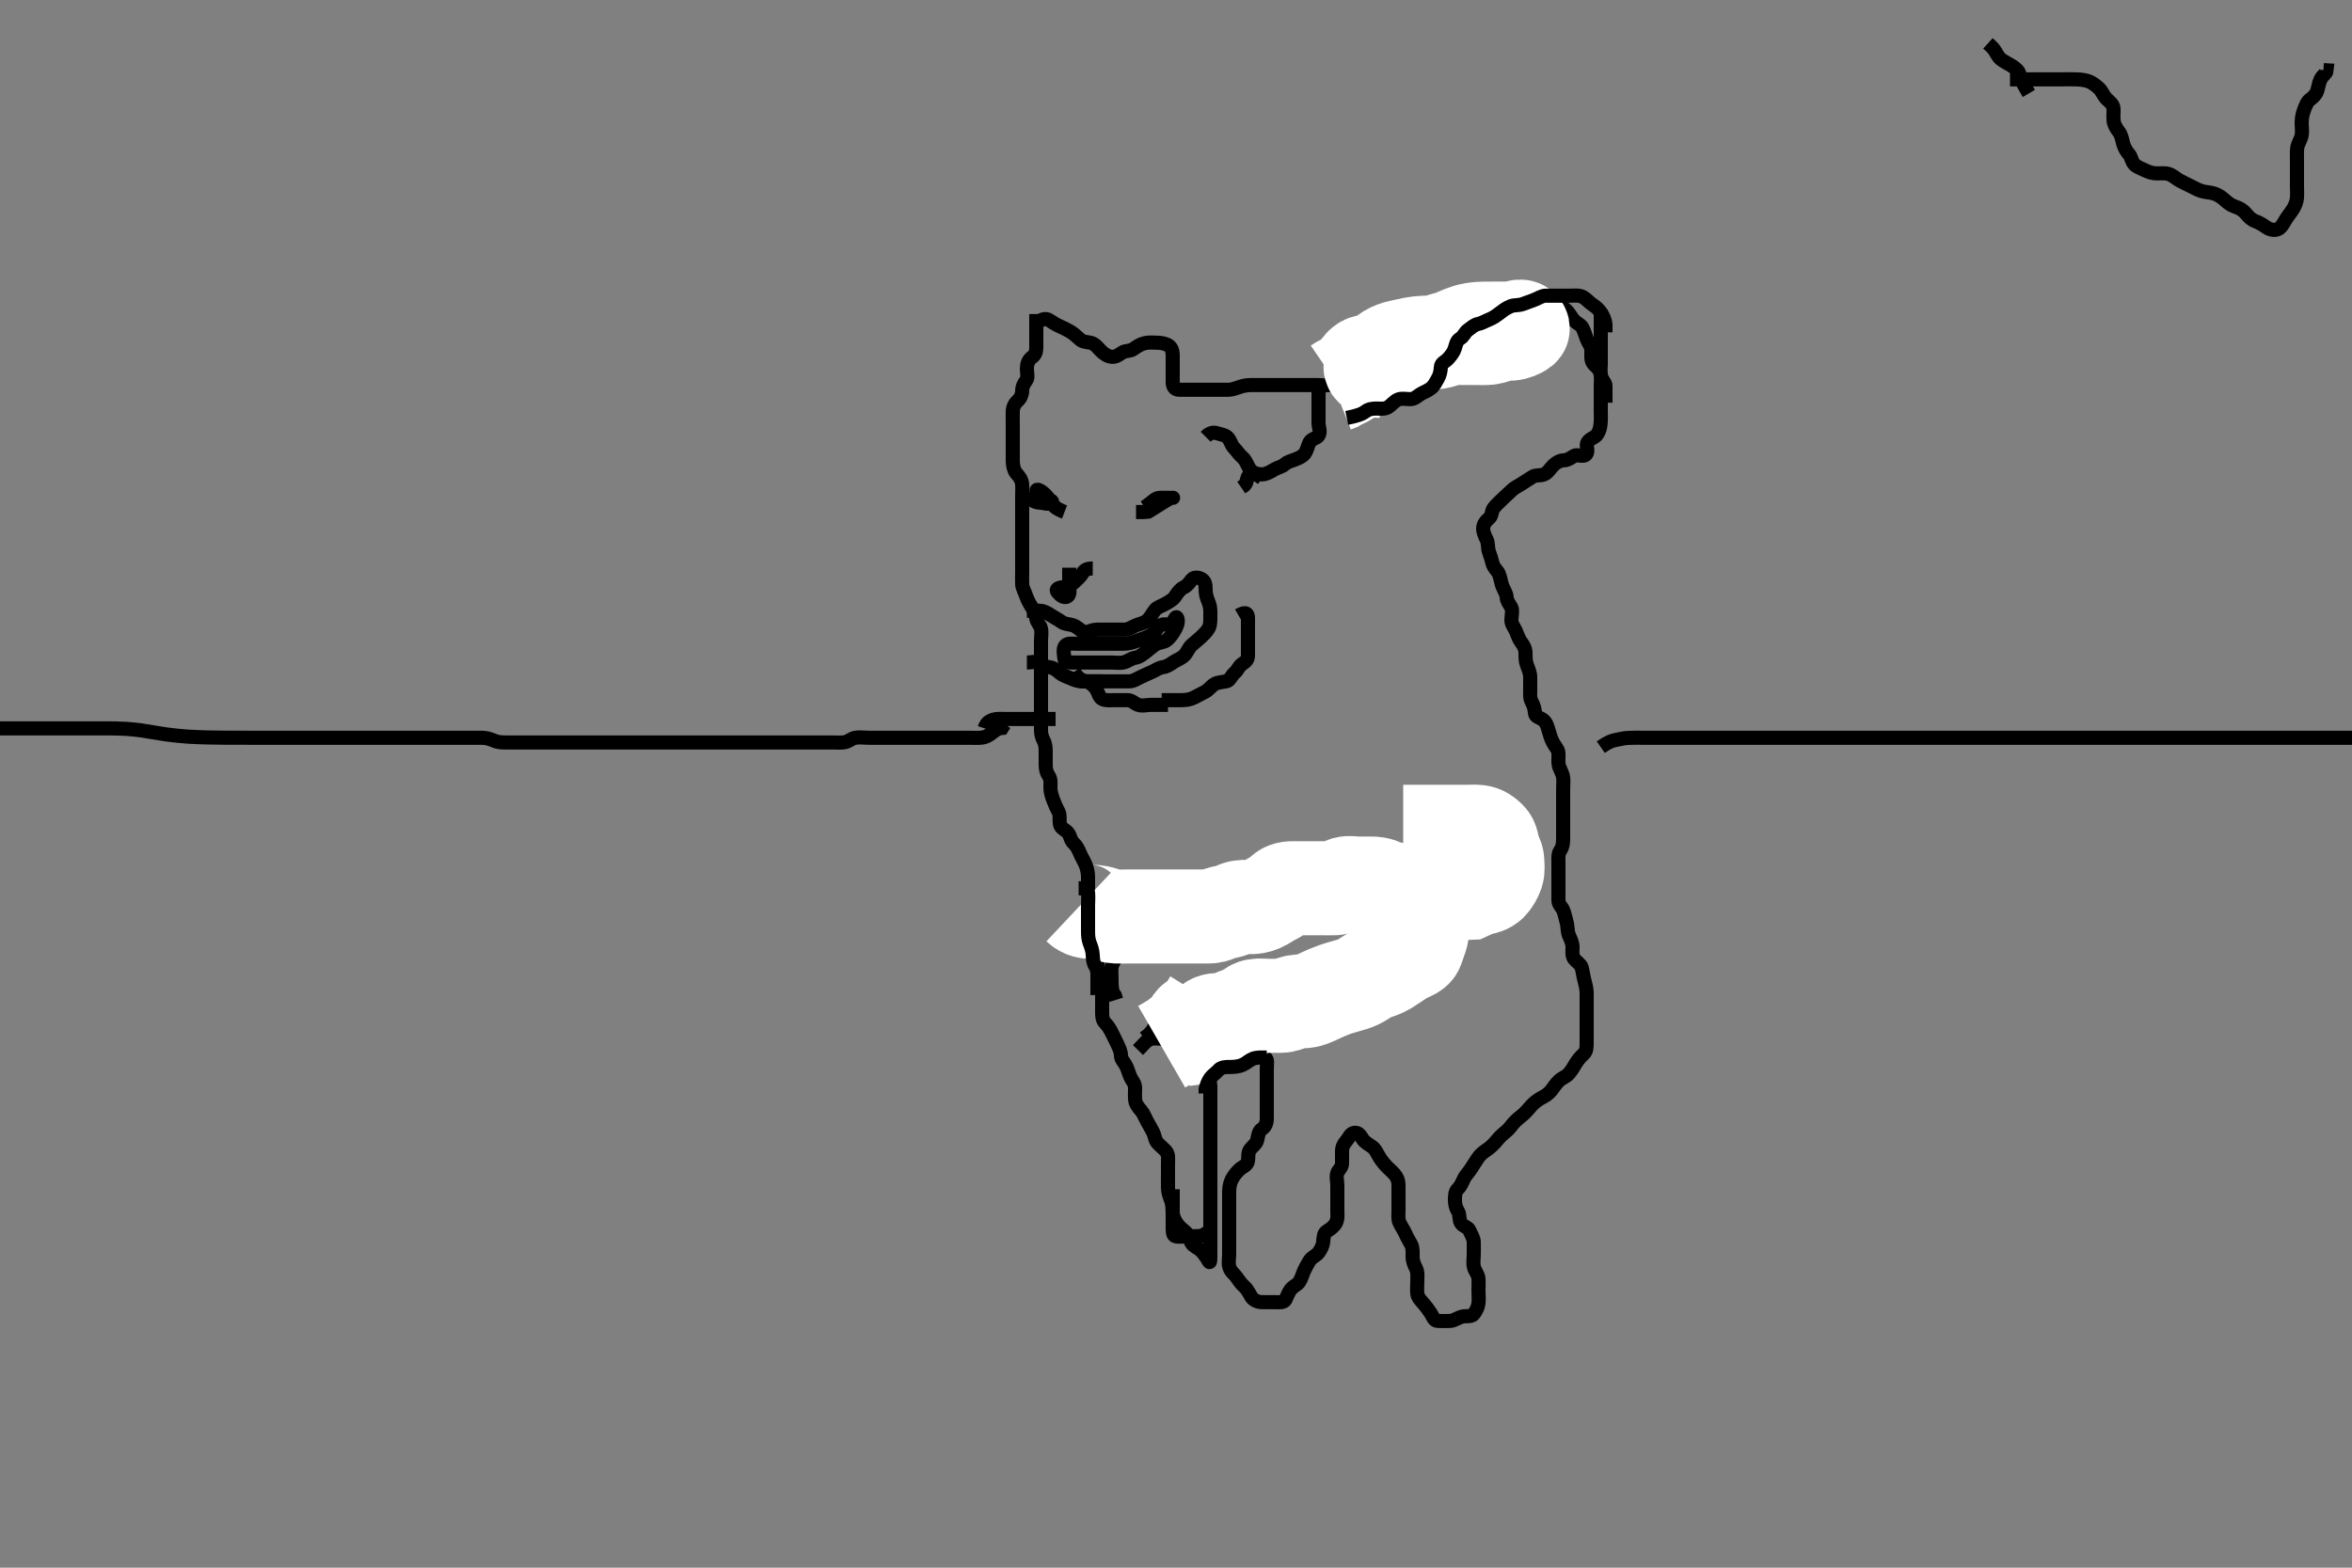 <svg width="500" height="333.333" xmlns="http://www.w3.org/2000/svg" xmlns:svg="http://www.w3.org/2000/svg" xmlns:xlink="http://www.w3.org/1999/xlink">
 <rect width="100%" height="100%" fill="#808080" stroke="none"/>
 <!-- Created with SVG-edit - http://svg-edit.googlecode.com/ -->
 <g display="inline" class="layer">
  <title>Layer 1</title>
  <path t="0,131,131,146,146,184,184,185,201,201,208,208,224,240,257,257,273,296,296,344,368,384,400,408,416,425,441,441,458,458,472,489,520,587,602,626,626,642,658,658,680,689,705,722,729,760,819,835,858,858,865,873,881,897,897,905,913,929,938,945,953,970,1014,1014,1019,1019,1033,1033,1048,1048,1061,1061,1065,1073,1105,1105,1122,1129,1129,1145,1153,1177,1209,1232,1241,1265,1273,1281,1297,1305,1313,1313,1322,1338,1353,1361,1361,1377,1400,1401,1433,1464,1465,1488,1489,1497,1505,1529,1560,1569,1569,1585,1593,1617,1618,1628,1650,1650,1691,1697,1697,1713,1729,1745,1753,1761,1777,1793,1801,1801,1817,1825,1832,1833,1841,1865,1872,1897,1905,1922,1922,1937,1961,1985,1985,2008,2054,2069,2096,2112,2120,2136,2136,2144,2152,2153,2160,2185,2201,2201,2216,2232,2233,2242,2248,2280,2280,2280,2288,2305,2313,2336,2336,2344,2352,2368,2376,2385,2392,2400,2416,2426,2426,2426,2442,2442,2448,2456,2457,2465,2480,2488,2497,2536,2544,2545,2552,2569,2585,2585,2608,2624,2640,2640,2656,2664,2665,2672,2672,2688,2705,2722,2722,2729,2729,2738,2738,2760,2769,2785,2785,2800,2809,2832,2848,2849,2856,2872,2904,2904,2920,2921,2929,2944,2945,2945,2952,2953,2961,2969,2977,2977,2984,3008,3008,3017,3024,3033,3056,3065,3072,3072,3081,3096,3105,3122,3122,3138,3145,3145,3161,3169,3177,3185,3200,3209,3217,3232,3240,3241,3256,3265,3272,3288,3297,3297,3305,3305,3313,3322,3329,3338,3338,3352,3362,3362,3369,3369,3392,3392,3401,3408,3417,3417,3424,3440,3441,3456,3465,3472,3481,3488,3497,3505,3513,3513,3521,3529,3538,3538,3545,3568,3577,3593,3601,3608,3624,3633,3640,3649,3656,3665,3680,3681,3681,3688,3697,3705,3705,3713,3721,3721,3729,3738,3738,3746,3746,3746,3753,3753,3753,3760,3769,3769,3776,3777,3785,3785,3792,3808,3817,3832,3848,3856,3872,3896,3897,3905,3905,3914,3921,3921,3929,3930,3938,3945,3946,3946,3953,3953,3960,3961,3961,3961,3969,3969,3970,3976,3977,3977,3985,3985,3985,3986,3992,4001,4001,4001,4002,4008,4009,4017,4017,4024,4025,4033,4033,4040,4049,4056,4065,4065,4096,4120,4152,4160,4161,4176,4188,4209,4224,4232,4240,4266,4272,4289,4306,4322,4339,4384,4385,4392,4408,4432,4456,4473,4496,4512,4544,4584,4592,4632,4736,4751,4751,4800,4832,4856,4857,4880,4953,4968,4968,4985,5024,5088,5103,5103,5124,5129,5129,5152,5161,5161,5176,5188,5209,5216,5225,5240,5241,5250,5257,5257,5267,5273,5274,5283,5283,5283,5290,5297,5298,5305,5313,5328,5360,5368,5384,5440,5457,5473,5488,5497,5505,5506,5512,5521,5539,5560,5561,5584,5592,5616,5632,5633,5641,5798,5813,5840,5841,5848,5864,5880,5907,5921,5929,5940,5945,5953,5980,5984,5985,5994,6000,6012,6017,6017,6032,6048,6058,6059,6075,6075,6081,6091,6097,6106,6113,6124,6125,6129,6139,6145,6153,6169,6184,6185,6201,6209,6248,6296,6328,6352,6384,6392,6417,6425,6487,6537,6553,6576,6585,6585,6592,6593,6593,6601,6602,6602,6608,6618,6618,6619,6625,6650,6651,6658,6665,6672,6672,6680,6688,6697,6713,6713,6721,6728,6738,6739,6745,6753,6753,6769,6784,6785,6792,6793,6801,6802,6809,6818,6825,6826,6842,6850,6850,6858,6869,6877,6890,6891,6896,6920,6928,6937,6952,6960,6969,6992,7000,7016,7026,7032,7072,7088,7096,7128,7220,7264,7288,7312,7328,7344,7400,7401,7432,7440,7448,7460,7472,7481,7600,7637,7680,7704,7705,7721,7728,7729,7752,7753,7761,7769,7777,7786,7794,7810,7811,7818,7834,7840,7841,7849,7850,7856,7857,7865,7872,7881,7888,7897,7898,7905,7921,7922,7929,7952,7977,8000,8032,8040,8056,8072,8081,8088,8120,8129,8161,8347,8393,8396,8397,8402,8402,8403,8418,8427,8430,8430,8433,8440,8451,8465,8473,8504,8528,8568,8600,8632,8633,8648,8656,8665,8681,8681,8688,8705,8721,8722,8738,8753,8754,8762,8770,8778,8779,8794,8795,8817,8824,8840,8872,8873,8904,8928,8929,8936,8946,8962,8984,8993,9024,9048,9049,9064,9072,9088,9120,9129,9145,9162,9163,9178,9190,9200,9201,9224,9250,9256,9266,9267,9281,9296,9320,9336,9337,9346,9346,9354,9355,9362,9369,9378,9379,9380,9394,9395,9401,9401,9411,9417,9417,9434,9435,9449,9450,9450,9453,9453,9461,9465,9465,9473,9473,9489,9490,9497,9498,9498,9512,9522,9523,9540,9540,9546,9553,9553,9561,9569,9584,9600,9616,9617,9632,9633,9640,9656,9665,9666,9672,9681,9689,9706,9722,9730,9731,9739,9740,9747,9762,9769,9770,9778,9792,9801,9808,9824,9833,9840,9849,9850,9865,9872,9889,9890,9906,9922,9930,9939,9940,9960,9969,10008,10009,10016,10026,10048,10072,10081,10104,10105,10113,10114,10144,10160,10161,10169,10176,10201,10212,10217,10233,10240,10241,10256,10265,10272,10289,10290,10298,10314,10330,10331,10344,10360,10369,10400,10470,10485,10536,10576,10577,10594,10595,10632,10633,10656,10673,10674,10688,10705,10730,10731,10744,10776,10816,10817,10849,10880,10888,10889,10904,10920,10929,10968,10969,10983,10987,11008,11024,11025,11049,11065,11072,11088,11105,11106,11115,11116,11128,11138,11144,11160,11184,11208,11240" d="M220.3,68.867C221.252,67.867 222.285,67.569 223.057,68.088C223.725,68.537 224.475,69.012 225.136,69.303C225.912,69.644 226.713,70.041 227.464,70.467C228.295,70.938 228.883,71.57 229.657,72.219C230.355,72.804 231.33,72.714 232,72.924C232.882,73.2 233.498,74.069 234,74.567C234.697,75.259 235.497,75.824 236.4,75.867C237.299,75.909 237.848,75.421 238.585,74.952C239.277,74.513 240.295,74.694 240.943,74.219C241.737,73.638 242.45,73.171 243.415,72.952C244.282,72.755 245.133,72.856 246.005,72.867C246.821,72.877 247.836,73.061 248.439,73.477C249.278,74.057 249.3,75.033 249.3,75.846C249.3,76.805 249.3,77.668 249.3,78.567C249.3,79.467 249.299,80.346 249.3,81.219C249.301,82.151 249.66,82.838 250.621,82.867C251.474,82.892 252.413,82.867 253.275,82.867C254.119,82.867 255.067,82.867 255.779,82.867C256.8,82.867 257.736,82.867 258.6,82.867C259.5,82.867 260.4,82.898 261.275,82.867C262.063,82.838 262.942,82.471 263.704,82.219C264.683,81.896 265.5,81.872 266.5,81.867C267.279,81.863 268.279,81.867 269.053,81.867C269.953,81.867 270.816,81.867 271.779,81.867C272.689,81.867 273.633,81.867 274.321,81.867C275.279,81.867 276.3,81.867 277.1,81.867C278,81.867 278.9,81.867 279.8,81.867C280.689,81.867 281.601,82.036 282.499,81.865C283.256,81.721 283.735,80.885 284.595,80.867C285.469,80.848 286.367,81 287.279,80.645C288.056,80.343 288.8,79.877 289.7,79.867C290.604,79.856 291.481,79.998 292.279,79.846C293.227,79.665 293.633,78.867 294.321,78.867C295.415,78.867 296.313,78.96 297.057,78.809C297.979,78.623 298.529,78.103 299.279,77.388C299.867,76.827 300.914,76.992 301.311,76.431C301.779,75.767 302.025,74.977 302.8,74.388C303.538,73.826 304.452,73.506 305.1,73.151C305.896,72.714 306.538,72.142 307.101,71.697C307.813,71.135 308.303,70.205 309,69.819C309.803,69.373 310.599,68.895 311.5,68.867C312.399,68.838 312.849,68.573 313.522,67.988C314.19,67.406 315.336,68.035 316.1,67.781C316.872,67.525 317.692,67.102 318.499,66.581C319.112,66.186 319.344,65.013 320.101,64.868C320.998,64.696 321.911,64.867 322.821,64.867C323.783,64.867 324.59,64.867 325.522,64.867C326.4,64.867 327.3,64.867 328.1,64.867C329.015,64.867 329.911,64.861 330.8,64.867C331.689,64.872 332.341,65.424 332.911,65.928C333.62,66.555 333.886,67.308 334.6,68.105C335.213,68.789 335.995,68.961 336.384,69.668C336.851,70.516 337.045,71.398 337.353,72.157C337.699,73.012 338.27,73.575 338.299,74.384C338.336,75.455 338.136,76.43 338.633,77.2C339.034,77.821 339.931,78.296 340.228,79.231C340.482,80.029 340.3,80.951 340.3,81.867C340.3,82.667 340.3,83.567 340.3,84.51C340.3,85.388 340.3,86.267 340.3,87.167C340.3,88.065 340.347,88.979 340.289,89.739C340.203,90.874 340.064,91.519 339.584,92.296C339.079,93.114 338.029,93.151 337.471,94.067C337.045,94.765 337.793,95.867 337.215,96.581C336.612,97.326 335.359,96.514 334.653,96.924C333.845,97.392 333.3,97.841 332.5,97.867C331.599,97.895 330.795,98.382 330.2,98.966C329.58,99.576 329.037,100.555 328.247,100.862C327.365,101.206 326.481,100.923 325.779,101.388C324.955,101.933 324.275,102.326 323.467,102.867C322.798,103.314 321.908,103.701 321.315,104.303C320.748,104.877 320.059,105.441 319.467,106.033C318.874,106.626 318.11,107.31 317.585,107.949C317.027,108.63 317.239,109.629 316.595,110.167C315.918,110.732 315.308,111.466 315.3,112.346C315.292,113.224 315.686,114.005 316.016,114.667C316.437,115.51 316.238,116.529 316.521,117.31C316.813,118.113 317.12,119.078 317.3,119.825C317.516,120.72 318.337,121.349 318.595,121.929C319.002,122.842 319.056,123.759 319.353,124.558C319.674,125.424 320.26,126.17 320.3,127.033C320.337,127.845 320.935,128.503 321.3,129.2C321.619,129.809 321.3,130.981 321.3,131.867C321.3,132.745 321.876,133.348 322.247,134.167C322.596,134.937 322.811,135.782 323.353,136.51C323.858,137.189 324.29,137.887 324.3,138.845C324.309,139.665 324.278,140.522 324.584,141.349C324.891,142.18 325.3,143.088 325.3,143.967C325.3,144.867 325.3,145.668 325.3,146.567C325.3,147.467 325.176,148.401 325.584,149.152C326.014,149.944 326.245,150.668 326.3,151.567C326.358,152.515 327.324,152.5 328.057,153.088C328.743,153.639 328.972,154.47 329.216,155.351C329.449,156.193 329.725,157.068 330.133,157.867C330.542,158.666 331.23,159.303 331.289,160.016C331.374,161.03 331.208,161.879 331.357,162.624C331.542,163.544 332.157,164.268 332.3,165.309C332.401,166.045 332.3,166.981 332.3,167.967C332.3,168.867 332.3,169.667 332.3,170.503C332.3,171.515 332.3,172.297 332.3,173.224C332.3,174.167 332.3,175.067 332.3,175.967C332.3,176.814 332.302,177.668 332.3,178.503C332.298,179.515 332.121,180.224 331.653,180.915C331.207,181.572 331.3,182.519 331.3,183.383C331.3,184.325 331.3,185.303 331.3,186.167C331.3,187.067 331.3,187.967 331.3,188.867C331.3,189.668 331.289,190.567 331.3,191.467C331.31,192.346 332.051,192.868 332.325,193.549C332.654,194.368 332.814,195.341 333.016,196.013C333.32,197.027 333.166,197.933 333.521,198.845C333.824,199.622 334.29,200.387 334.3,201.351C334.307,202.041 334.131,203.214 334.633,203.867C335.149,204.537 336.04,205.008 336.239,205.713C336.47,206.534 336.578,207.551 336.8,208.346C337.01,209.099 337.282,210.205 337.3,211.033C337.318,211.866 337.3,212.845 337.3,213.619C337.3,214.519 337.3,215.383 337.3,216.346C337.3,217.267 337.3,218.167 337.3,219.067C337.3,219.967 337.3,220.887 337.3,221.728C337.3,222.7 337.311,223.539 336.595,224.167C336.059,224.636 335.404,225.412 334.943,226.171C334.563,226.796 334.123,227.609 333.5,228.297C332.884,228.978 331.955,229.283 331.475,229.739C330.745,230.431 330.226,231.298 329.779,231.846C329.034,232.76 328.286,233.111 327.779,233.387C326.976,233.825 326.199,234.388 325.536,235.117C325.095,235.602 324.319,236.555 323.7,237.061C323.117,237.539 322.281,238.184 321.704,238.868C321.117,239.564 320.825,240.06 319.925,240.791C319.165,241.408 318.649,241.935 318.089,242.627C317.703,243.104 316.916,243.916 316.136,244.445C315.336,244.988 314.668,245.473 314.1,246.351C313.666,247.021 313.139,247.803 312.736,248.456C312.216,249.299 311.619,249.827 311.275,250.513C310.882,251.296 310.589,252.15 309.911,252.805C309.315,253.381 309.3,254.277 309.3,255.188C309.3,256.005 309.476,256.825 309.947,257.571C310.408,258.3 310.117,259.363 310.585,260.065C311.115,260.861 312.089,260.896 312.357,261.571C312.693,262.417 313.271,263.165 313.3,264.065C313.328,264.95 313.3,265.867 313.3,266.667C313.3,267.567 313.119,268.452 313.321,269.388C313.499,270.215 314.239,270.961 314.3,271.867C314.356,272.698 314.3,273.571 314.3,274.467C314.3,275.367 314.417,276.264 314.299,277.152C314.187,277.988 313.83,278.719 313.264,279.441C312.808,280.022 311.634,279.778 310.953,279.924C309.896,280.151 309.206,280.806 308.3,280.867C307.502,280.92 306.6,280.89 305.657,280.867C304.799,280.846 304.67,280.027 304.133,279.2C303.68,278.501 303.177,277.832 302.653,277.224C302.062,276.539 301.385,275.879 301.301,275.067C301.209,274.171 301.3,273.224 301.3,272.346C301.3,271.467 301.437,270.51 301.016,269.667C300.686,269.005 300.305,268.231 300.3,267.214C300.296,266.519 300.405,265.455 300.015,264.664C299.686,263.999 299.1,263.099 298.8,262.367C298.5,261.635 297.852,260.763 297.467,259.867C297.183,259.206 297.3,258.267 297.3,257.303C297.3,256.431 297.3,255.567 297.3,254.667C297.3,253.767 297.305,252.841 297.3,251.98C297.295,251.052 297.016,250.325 296.421,249.645C295.828,248.967 295.191,248.485 294.633,247.867C293.982,247.145 293.551,246.583 293.079,245.767C292.683,245.084 292.34,244.29 291.689,243.841C290.957,243.336 290.086,242.853 289.657,242.167C289.164,241.377 288.772,240.754 287.911,240.867C287.057,240.978 286.854,241.832 286.216,242.581C285.649,243.248 285.3,243.867 285.3,244.783C285.3,245.571 285.305,246.467 285.3,247.367C285.295,248.256 284.525,248.748 284.3,249.408C283.996,250.3 284.3,251.041 284.3,252.105C284.3,252.928 284.3,253.728 284.3,254.7C284.3,255.562 284.301,256.467 284.3,257.388C284.299,258.351 284.44,259.107 284.015,259.981C283.64,260.752 282.805,261.354 282.101,261.783C281.362,262.233 281.382,263.07 281.3,263.967C281.216,264.878 280.806,265.656 280.3,266.346C279.815,267.006 278.88,267.282 278.384,268.065C277.918,268.801 277.554,269.488 277.247,270.161C276.85,271.035 276.735,271.708 276.243,272.509C275.79,273.247 274.902,273.439 274.325,274.256C273.861,274.914 273.664,275.567 273.279,276.346C272.92,277.074 271.779,276.867 270.9,276.867C270.004,276.867 269.078,276.902 268.133,276.867C267.298,276.835 266.427,276.394 266.053,275.804C265.627,275.134 265.179,274.152 264.485,273.539C263.905,273.026 263.371,272.302 262.857,271.545C262.364,270.819 261.636,270.447 261.342,269.408C261.073,268.46 261.3,267.681 261.3,266.752C261.3,265.767 261.3,264.867 261.3,264.067C261.3,263.167 261.3,262.267 261.3,261.346C261.3,260.383 261.3,259.692 261.3,258.752C261.3,257.767 261.3,256.867 261.3,256.067C261.3,255.231 261.298,254.219 261.3,253.436C261.302,252.505 261.486,251.528 261.821,250.867C262.255,250.009 262.769,249.356 263.5,248.668C264.077,248.126 265.085,247.803 265.264,247.005C265.477,246.056 265.191,245.158 265.736,244.431C266.299,243.679 267.093,243.214 267.279,242.367C267.473,241.487 267.502,240.559 268.3,240.033C268.959,239.599 269.29,238.846 269.3,237.888C269.31,236.988 269.3,236.162 269.3,235.267C269.3,234.367 269.3,233.477 269.3,232.581C269.3,231.667 269.3,230.767 269.3,229.867C269.3,228.988 269.3,228.162 269.3,227.267C269.3,226.367 269.556,225.219 268.943,224.867C268.212,224.447 267.2,224.866 266.3,224.867C265.385,224.867 265.247,225.723 264.3,225.867C263.509,225.987 262.574,225.683 261.7,225.903C260.837,226.12 260.103,226.824 259.2,226.867C258.301,226.909 257.351,226.746 256.8,227.387C256.217,228.065 256.631,228.901 257.016,229.667C257.411,230.453 257.3,231.349 257.3,232.297C257.3,233.2 257.3,234.016 257.3,234.972C257.3,235.867 257.3,236.805 257.3,237.571C257.3,238.503 257.3,239.351 257.3,240.214C257.3,241.231 257.3,242.068 257.3,243.033C257.3,243.867 257.3,244.845 257.3,245.619C257.3,246.519 257.3,247.383 257.3,248.346C257.3,249.167 257.3,250.067 257.3,250.967C257.3,251.867 257.3,252.667 257.3,253.624C257.3,254.519 257.3,255.383 257.3,256.346C257.3,257.167 257.3,258.067 257.3,258.967C257.3,259.867 257.3,260.814 257.3,261.571C257.3,262.467 257.3,263.367 257.3,264.346C257.3,265.224 257.3,266.067 257.3,266.967C257.3,267.867 257.3,268.804 256.938,268.152C256.549,267.451 256.016,266.632 255.3,265.908C254.808,265.412 253.695,264.999 253.3,264.325C252.803,263.477 252.773,262.647 252.101,262.036C251.426,261.422 250.723,260.925 250.275,260.256C249.783,259.521 249.361,258.773 249.3,257.867C249.239,256.953 249.279,256.092 248.947,255.214C248.681,254.508 248.329,253.63 248.3,252.697C248.274,251.846 248.3,250.888 248.3,250.068C248.3,249.167 248.3,248.231 248.3,247.383C248.3,246.519 248.482,245.496 247.857,244.767C247.411,244.246 246.567,243.597 246.016,242.949C245.502,242.345 245.513,241.495 245.079,240.645C244.732,239.967 244.309,239.249 243.875,238.467C243.419,237.646 243.105,236.745 242.595,236.167C241.943,235.426 241.403,234.709 241.321,233.887C241.225,232.933 241.317,232.162 241.3,231.267C241.282,230.302 240.652,229.814 240.3,228.988C239.946,228.157 239.804,227.452 239.325,226.513C238.977,225.83 238.31,225.292 238.3,224.431C238.289,223.467 237.858,222.755 237.467,221.867C237.171,221.195 236.778,220.485 236.384,219.667C235.971,218.81 235.581,218.181 234.911,217.477C234.291,216.827 234.3,215.98 234.3,215.041C234.3,214.351 234.3,213.313 234.3,212.431C234.3,211.456 234.358,210.541 234.279,209.867C234.163,208.874 233.542,208.143 233.357,207.214C233.221,206.531 233.3,205.503 233.3,204.558C233.3,203.533 233.3,202.861 233.3,202.117C233.3,201.01 233.3,200.252 233.3,199.214C233.3,198.519 233.3,197.492 233.3,196.545C233.3,195.692 233.393,194.727 233.186,194.057C232.871,193.043 232.278,192.358 232.005,191.815C231.501,190.809 231.321,189.93 231.3,188.972C231.282,188.153 231.329,187.457 231.296,186.267C231.279,185.666 231.114,184.653 230.779,183.867C230.345,182.846 229.938,182.306 229.585,181.437C229.219,180.535 228.82,179.811 228.3,179.346C227.479,178.611 227.624,177.69 226.943,176.976C226.301,176.304 225.449,176.097 225.304,175.167C225.16,174.235 225.417,173.314 225.016,172.581C224.583,171.791 224.282,171.097 223.947,170.214C223.68,169.508 223.318,168.503 223.3,167.562C223.284,166.7 223.491,165.779 222.947,164.976C222.488,164.298 222.3,163.567 222.3,162.667C222.3,161.767 222.302,160.867 222.3,160.109C222.298,159.214 222.308,158.306 221.875,157.513C221.397,156.64 221.3,155.867 221.3,155.067C221.3,154.167 221.3,153.267 221.3,152.367C221.3,151.467 221.3,150.567 221.3,149.667C221.3,148.767 221.3,147.867 221.3,146.981C221.3,146.052 221.3,145.2 221.3,144.297C221.3,143.515 221.3,142.503 221.3,141.667C221.3,140.767 221.3,139.867 221.3,139.067C221.3,138.167 221.3,137.224 221.3,136.297C221.3,135.515 221.481,134.483 221.299,133.668C221.118,132.861 220.406,132.339 220.289,131.456C220.167,130.529 219.827,129.837 219.3,129.033C218.859,128.361 218.413,127.545 218.133,126.7C217.858,125.866 217.343,125.039 217.3,124.256C217.252,123.368 217.3,122.467 217.3,121.567C217.3,120.667 217.3,119.766 217.3,118.981C217.3,118.052 217.3,117.036 217.3,116.22C217.3,115.383 217.3,114.519 217.3,113.503C217.3,112.665 217.3,111.7 217.3,110.867C217.3,109.888 217.3,109.033 217.3,108.256C217.3,107.367 217.3,106.467 217.3,105.477C217.3,104.58 217.374,103.695 217.279,102.867C217.166,101.874 216.601,101.275 216.016,100.58C215.54,100.015 215.318,99.042 215.3,98.033C215.287,97.277 215.3,96.367 215.3,95.456C215.3,94.546 215.3,93.728 215.3,92.761C215.3,92.005 215.3,91.033 215.3,90.171C215.3,89.267 215.267,88.345 215.301,87.384C215.33,86.575 215.707,85.798 216.353,85.219C216.944,84.689 217.298,83.867 217.3,83.109C217.302,82.218 217.702,81.492 218.179,80.866C218.615,80.294 218.293,79.349 218.3,78.277C218.305,77.467 218.617,76.519 219.3,76.033C220.092,75.47 220.29,74.846 220.3,73.888C220.309,73.068 220.3,72.167 220.3,71.267C220.3,70.367 220.3,69.477 220.3,68.51L220.3,67.667L220.3,66.767" id="svg_1" stroke-width="3" stroke="#000" fill="none"/>
  <path t="12167,12314,12329,12361,12361,12403,12441,12441,12453,12453,12659,12720,12736,12760,12785,13006,13022,13022,13050,13066,13089,13152,13222" d="M232.3,120.867C231.3,120.867 230.571,121.083 230.133,121.867C229.77,122.519 229.014,123.181 228.3,123.867C227.789,124.357 226.82,124.82 226.01,124.862C225.08,124.911 224.316,125.253 224.8,125.867C225.282,126.478 226.149,127.312 226.943,126.809C227.566,126.415 227.3,125.267 227.3,124.367C227.3,123.467 227.3,122.567 227.3,121.668L227.3,120.7" id="svg_2" stroke-width="3" stroke="#000" fill="none"/>
  <path t="13665,13843,13843,13880,13889,13889,13896,13904,13913,13921,13921,13937,13945,13953,13954,13954,13961,13961,13970,13970,13977,13985,13994,14024,14025,14056,14056,14073,14089,14120,14144,14313,14361,14370,14385,14401,14401,14410,14410,14410,14433,14457,14466,14473,14497,14513,14513,14521,14529,14545,14569,14609,14609,14633,14633,14649,14649,14657,14697,14721,14737,14746,14746,14769,14778,14785,14785,14794,14824,14834,14849,14857,14865,14920,14936,14961,15103,15533,15548,15548,15577,15653" d="M230.3,134.867C232,133.871 232.943,133.867 233.842,133.867C234.784,133.867 235.475,133.867 236.538,133.867C237.41,133.867 238.321,133.894 239.133,133.867C239.997,133.838 240.749,133.259 241.605,132.919C242.431,132.591 243.184,132.501 243.816,131.98C244.631,131.308 244.903,130.449 245.6,129.628C246.046,129.102 247.001,128.816 247.8,128.367C248.601,127.917 249.416,127.434 249.8,126.846C250.322,126.047 250.872,125.258 251.6,124.919C252.47,124.514 252.862,123.833 253.357,123.219C253.874,122.579 255.139,122.746 255.779,123.388C256.422,124.032 256.247,125.036 256.321,125.888C256.406,126.874 256.773,127.626 257.016,128.296C257.372,129.279 257.3,130.167 257.3,131.067C257.3,131.967 257.325,132.87 256.943,133.572C256.536,134.32 255.832,134.969 255.247,135.514C254.561,136.153 253.914,136.646 253.3,137.2C252.669,137.77 252.371,138.765 251.779,139.346C251.056,140.055 250.266,140.253 249.471,140.781C248.81,141.22 248.095,141.742 247.2,141.867C246.294,141.994 245.666,142.535 244.864,142.877C244.009,143.242 243.259,143.596 242.5,143.951C241.677,144.335 240.943,144.867 240.1,144.867C239.2,144.867 238.3,144.867 237.384,144.867C236.595,144.867 235.7,144.867 234.8,144.867C233.911,144.867 232.938,144.867 231.979,144.867L231.3,144.867L230.322,144.867L229.385,144.865" id="svg_3" stroke-width="3" stroke="#000" fill="none"/>
  <path t="16124,16438,16438,16472,16480,16496,16512,16512,16521,16538,16544,16544,16560,16560,16560,16568,16577,16616,16632,16656,16703,16719,16753,16818,16880,16888,17047,17063,17063,17088,17089,17097,17097,17105,17105,17112,17128,17138,17138,17160,17160,17177,17208,17221,17232,17240,17303,17353,17369,17385,17386,17401,17448,17503,17518,17518,17696,17729,17769,17801,17825,17995,18053,18120,18155,18155,18249,18333,18349" d="M230.3,136.867C230.467,136.867 231.3,136.867 232.278,136.867C233.179,136.867 233.947,136.867 234.953,136.867C235.647,136.867 236.653,136.867 237.587,136.867C238.467,136.867 239.337,136.928 240.3,136.7C241.108,136.509 241.833,136.208 242.779,135.867C243.62,135.564 244.45,135.282 245.133,134.7C245.799,134.133 246.048,133.239 246.821,132.887C247.621,132.524 248.867,133.12 249.264,132.431C249.693,131.685 250.024,130.775 250.289,131.477C250.596,132.29 250.097,133.32 249.779,133.887C249.232,134.864 248.743,135.501 248.099,136.065C247.454,136.63 246.371,136.566 245.633,137.033C244.871,137.517 244.388,138.001 243.647,138.572C242.926,139.128 242.192,139.731 241.275,139.867C240.502,139.981 239.764,140.614 238.911,140.831C238.043,141.052 237.079,140.867 236.2,140.867C235.3,140.867 234.5,140.867 233.585,140.867C232.689,140.867 231.8,140.867 230.9,140.867C230.005,140.867 229.079,140.867 228.2,140.867C227.3,140.867 226.361,140.874 226.3,140.162C226.224,139.27 225.927,138.275 226.321,137.477C226.713,136.685 227.817,136.868 228.779,136.867L229.6,136.867L230.595,136.867" id="svg_4" stroke-width="3" stroke="#000" fill="none"/>
  <path t="18968,19115,19130,19161,19177,19185,19193,19210,19217,19242,19242,19251,19251,19265,19273,19273,19281,19297,19321,19353,19362,19377,19417,19433,19473,19676" d="M228.3,142.867C229.384,144.581 230.138,144.662 231,144.924C231.885,145.193 232.687,145.921 233.133,146.7C233.533,147.397 233.676,148.4 234.467,148.7C235.258,149 236.279,148.867 237.099,148.867C237.936,148.867 238.953,148.863 239.647,148.867C240.653,148.872 241.174,149.593 241.911,149.856C242.842,150.189 243.8,149.867 244.689,149.867C245.585,149.867 246.5,149.867 247.4,149.867L248.3,149.867" id="svg_5" stroke-width="3" stroke="#000" fill="none"/>
  <path t="20547,20617,20649,20657,20665,20681,20713,20721,20738,20745,20746,20754,20754,20761,20777,20785,20801,20810,20810,20817,20826,20849,20849,20865,20866,20881,20889,20897,20897,20906,20922,20929,20930,20945,20946,20969,20985,21016,21016" d="M263.3,130.867C265.015,129.868 265.3,130.571 265.3,131.467C265.3,132.346 265.3,133.224 265.3,134.167C265.3,135.067 265.3,135.967 265.3,136.867C265.3,137.624 265.3,138.519 265.3,139.383C265.3,140.325 264.773,140.698 264.101,141.152C263.31,141.688 263.06,142.588 262.499,143.036C261.795,143.597 261.448,144.72 260.729,144.868C259.906,145.037 258.851,145.054 258.172,145.477C257.395,145.962 256.969,146.681 256.2,147.088C255.442,147.489 254.693,147.877 253.889,148.292C253.126,148.686 252.3,148.856 251.321,148.867C250.501,148.875 249.6,148.867 248.664,148.867L247.816,148.867L246.953,148.867" id="svg_6" stroke-width="3" stroke="#000" fill="none"/>
  <path t="21928,22095,22199,22241,22318,22318,22333,22512,22616,22764,22764,22764,22801,22818,22833,22842,22849,22866,22866" d="M243.3,107.867C245.015,106.783 245.515,105.928 246.4,105.867C247.298,105.805 248.1,105.867 249.015,105.867C249.89,105.867 249.06,105.72 248.383,106.151C247.617,106.637 247.026,106.95 246.285,107.441C245.602,107.894 244.864,108.292 244.1,108.781L243.2,108.867L242.3,108.867L241.5,108.867" id="svg_7" stroke-width="3" stroke="#000" fill="none"/>
  <path t="23408,23453,23586,23649,23673,23681,23697,23862,24361,24376,24420,24465,24497,24505,24991,25007,25007,25180,25236,25236,25252,25281,25305" d="M226.3,108.867C224.7,108.256 223.904,107.634 223.467,106.867C223.022,106.087 222.587,105.504 221.947,104.924C221.405,104.431 220.264,103.699 220.347,104.441C220.434,105.229 221.296,105.667 222.005,105.862C222.869,106.101 224.015,106.556 223.591,106.862C222.868,107.384 221.779,106.884 220.979,106.867C220.161,106.849 219.321,106.367 218.725,105.841L218.216,105.151" id="svg_8" stroke-width="3" stroke="#000" fill="none"/>
  <path t="32679,32766,32766,32782,32782,32782,32782,32802,32812,32817,32817,32826,32848,32849,32857,32873,32897,32905,32937,32937,32953,32962,32977,32984,32985,33001,33001,33011,33026,33026,33033,33033,33049,33057,33057,33065,33073,33081,33097,33097,33105,33113,33121,33138,33138,33145,33169,33178,33185,33201,33225,33225,33249,33258,33258,33273,33281,33281,33289,33289,33305,33321,33345,33345,33354,33370,33377,33377,33401,33410,33410,33441,33450,33457,33488,33498,33505,33505,33521,33537,33537,33545,33545,33554,33554,33561,33561,33570,33570,33577,33593,33593,33600,33601,33601,33610,33633,33649,33649,33657,33657,33657,33665,33673,33689,33689,33697,33705,33729,33729,33737,33745,33754,33754,33761,33761,33770,33770,33777,33785,33785,33794,33794,33800,33811,33811,33817,33817,33827,33833,33841,33841,33841,33849,33849,33857,33865,33865,33873,33873,33881,33897,33897,33913,33921,33921,33929,33929,33937,33945,33945,33954,33954,33961,33970,33970,33993,34010,34033,34034,34041,34049,34057,34073,34081,34089,34105,34121,34145,34145,34201,34249" d="M241.3,201.867C242.005,201.219 242.821,200.908 243.784,200.865C244.648,200.827 245.564,200.535 246.099,200.065C246.831,199.421 247.676,199.082 248.4,198.645C249.123,198.208 249.299,197.152 249.3,196.297C249.301,195.515 249.149,194.431 249.584,193.668C250.031,192.883 250.821,192.346 251.4,191.767C252,191.167 252.742,190.5 253.179,189.767C253.645,188.984 254.467,188.867 255.3,188.867C256.279,188.867 257.023,188.856 257.821,188.346C258.653,187.814 259.275,187.323 260.133,187.033C260.976,186.749 261.772,186.237 262.621,185.988C263.447,185.746 264.413,185.867 265.285,185.867C266.161,185.867 267.133,185.867 267.889,185.867C268.8,185.867 269.745,185.962 270.5,185.583C271.367,185.147 272.1,184.867 272.943,184.867C273.821,184.866 274.8,184.867 275.7,184.867C276.595,184.867 277.467,184.871 278.187,184.867C279.125,184.861 280.136,184.704 280.853,184.292C281.589,183.87 282.467,183.7 283.3,183.367C284.133,183.033 284.955,182.901 285.736,182.441C286.518,181.98 287.254,181.625 288,181.219C288.761,180.806 289.711,180.867 290.621,180.867C291.475,180.867 292.415,180.867 293.3,180.867C294.1,180.867 295,180.867 295.9,180.867C296.864,180.867 297.736,180.867 298.604,180.867C299.467,180.867 300.588,180.461 301.186,181.219C301.797,181.994 301.181,182.928 301.521,183.845C301.828,184.674 302.267,185.523 302.296,186.271C302.333,187.265 302.3,188.031 302.3,188.983C302.3,189.751 302.3,190.692 302.3,191.7C302.3,192.528 302.3,193.409 302.3,194.367C302.3,195.099 302.384,196.188 302.3,197.033C302.216,197.879 301.661,198.511 300.979,199.188C300.308,199.854 299.873,200.499 298.936,200.795C298.041,201.078 297.152,201.234 296.5,201.583C295.653,202.036 294.809,202.397 294.2,202.967C293.609,203.519 292.692,203.759 291.779,203.887C290.962,204.002 290.145,204.498 289.321,204.745C288.561,204.973 287.66,205.251 286.953,205.514C285.952,205.887 285.148,206.256 284.329,206.583C283.567,206.887 282.48,206.615 281.664,207.088C280.903,207.53 280.405,207.928 279.475,208.292C278.777,208.565 277.817,208.782 276.879,208.877C275.958,208.971 275.297,209.228 274.551,209.441C273.446,209.757 272.609,209.863 271.664,209.867C270.816,209.87 269.861,209.854 269.185,210.435C268.616,210.924 267.984,211.723 267.133,212.033C266.308,212.334 265.471,212.824 264.586,212.867C263.892,212.9 262.901,212.865 262.136,212.867C261.057,212.869 260.248,213.174 259.543,213.514C258.692,213.924 257.752,213.88 256.936,214.292C256.164,214.681 255.397,214.907 254.485,215.292C253.615,215.659 252.847,215.777 252.115,215.903C251.027,216.089 250.245,216.525 249.467,216.867C248.688,217.208 248.001,217.838 247.1,217.867C246.201,217.895 245.421,218.088 245.079,218.967L244.595,219.567L244,220.162L243.2,220.745" id="svg_10" stroke-width="3" stroke="#000" fill="none"/>
  <path t="34668,34750,34750,34765,34785,34802,34802,34811,34817,34833,34857,34873,34873,34883,34905,34921,34945,34955,34961,34962,35050" d="M242.3,199.867C242.016,198.952 241.216,198.952 240.595,199.571C240,200.166 239.372,200.954 238.7,201.431C237.974,201.946 237.464,202.404 237.289,203.267C237.099,204.21 236.385,204.854 236.301,205.667C236.209,206.562 236.3,207.467 236.3,208.367C236.3,209.267 236.304,210.167 236.584,211.067L237.016,211.667L237.299,212.581" id="svg_11" stroke-width="3" stroke="#000" fill="none"/>
  <path t="56811,56899,56899,56915,56915,56915,56915,56915,56915,56915,56936,56936,56936,56936,56944,56944,56944,56944,56944,56952,56952,56952,56952,56952,56952,56952,56960,56960,56960,56960,56960,56960,56960,56961,56961,56977,56977,56977,56977,56977,56977,56977,56977,56977,56986,56986,56986,56986,56987,56987,56987,56987,56987,56993,56993,56993,56993,56993,56993,56993,56993,56993,57000,57001,57001,57001,57001,57001,57001,57001,57001,57008,57008,57008,57009,57009,57009,57009,57009,57009,57016,57016,57016,57016,57024,57024,57024,57032,57032,57040,57040,57041,57048,57048,57056,57056,57064,57064,57064,57072,57072,57080,57088,57088,57096,57096,57104,57104,57112,57112,57120,57120,57120,57120,57128,57128,57128,57136,57137,57144,57144,57160,57160,57169,57176,57184,57184,57192,57200,57208,57216,57216,57224,57224,57224,57232,57232,57232,57240,57240,57241,57248,57248,57248,57256,57257,57257,57264,57264,57264,57272,57272,57273,57280,57280,57288,57288,57296,57296,57296,57304,57304,57312,57312,57312,57320,57320,57328,57328,57328,57336,57337,57337,57337,57337,57344,57344,57344,57345,57353,57354,57354,57354,57354,57360,57360,57360,57361,57369,57370,57370,57376,57376,57386,57392,57408,57409,57416,57416,57432,57432,57440,57448,57464,57464,57472,57472,57527,57536,57544,57560,57576,57585,57592,57593,57600,57608,57616,57616,57616,57624,57625,57632,57632,57640,57641,57641,57648,57664,57734,57750,57750,57768,57768,57776,57942,58047,58047,58103,58103,58103,58214,58230,58250,58411,58411" d="M-2.7,154.867C-0.686,154.867 0.121,154.867 1.3,154.867C1.899,154.867 2.779,154.867 3.615,154.867C4.619,154.867 5.342,154.867 6.155,154.867C7.164,154.867 7.967,154.867 8.842,154.867C9.756,154.867 11.133,154.867 11.579,154.867C12.452,154.867 13.321,154.867 14.21,154.867C15.633,154.867 16.143,154.867 17.223,154.867C17.793,154.867 18.383,154.867 19.623,154.867C20.273,154.867 21.633,154.866 22.343,154.867C23.071,154.868 23.814,154.872 24.572,154.888C25.342,154.904 26.122,154.932 26.909,154.981C27.703,155.031 29.301,155.193 30.101,155.309C30.912,155.427 31.736,155.573 32.585,155.717C33.467,155.867 34.387,156.024 35.357,156.161C36.382,156.307 38.633,156.544 39.87,156.624C41.169,156.707 42.512,156.758 43.881,156.795C45.258,156.831 46.625,156.848 47.964,156.858C49.257,156.867 51.633,156.867 52.685,156.867C53.647,156.867 54.528,156.867 55.34,156.867C56.092,156.867 56.793,156.867 57.455,156.867C58.087,156.867 59.3,156.867 59.9,156.867C60.497,156.867 61.091,156.867 61.679,156.867C62.258,156.867 62.828,156.867 63.386,156.867C63.929,156.867 64.967,156.867 65.457,156.867C65.929,156.867 66.386,156.867 66.828,156.867C67.258,156.867 67.679,156.867 68.091,156.867C68.497,156.867 69.3,156.867 70.097,156.867C71.258,156.867 71.986,156.867 72.967,156.867C73.786,156.867 74.691,156.867 75.701,156.867C76.536,156.867 77.467,156.867 78.248,156.867C79.039,156.867 80.157,156.867 80.915,156.867C81.962,156.867 82.762,156.867 83.721,156.867C84.515,156.867 85.29,156.867 86.331,156.867C87.183,156.867 88.125,156.867 89.133,156.867C89.925,156.867 90.784,156.867 91.647,156.867C92.552,156.867 93.269,156.867 94.314,156.867C95.121,156.867 96.3,156.867 96.9,156.867C97.8,156.867 98.7,156.867 99.6,156.867C100.489,156.867 101.343,156.855 102.378,156.867C103.259,156.877 104.114,157.073 104.925,157.441C105.766,157.823 106.475,157.861 107.543,157.867C108.4,157.871 109.3,157.867 110.1,157.867C111,157.867 111.9,157.867 112.821,157.867C113.785,157.867 114.511,157.867 115.5,157.867C116.321,157.867 116.985,157.867 117.985,157.867C118.821,157.867 119.701,157.867 120.899,157.867C121.489,157.867 122.343,157.867 123.379,157.867C124.321,157.867 125.069,157.867 126.268,157.867C126.951,157.867 127.649,157.867 128.967,157.867C129.786,157.867 130.479,157.867 131.5,157.867C132.321,157.867 132.985,157.867 134.248,157.867C135.039,157.867 135.967,157.867 136.8,157.867C137.843,157.867 138.551,157.867 139.295,157.867C140.332,157.867 141.105,157.867 142.069,157.867C142.821,157.867 143.617,157.867 144.847,157.867C145.525,157.867 146.722,157.867 147.547,157.867C148.147,157.867 149.467,157.867 150.185,157.867C150.936,157.867 151.711,157.867 152.501,157.867C153.7,157.867 154.5,157.867 155.3,157.867C156.1,157.867 157.3,157.867 158.1,157.867C158.9,157.867 159.7,157.867 160.5,157.867C161.7,157.867 162.495,157.867 163.279,157.867C164.043,157.867 165.133,157.867 166.134,157.867C167.017,157.867 167.967,157.867 168.758,157.867C169.7,157.867 170.605,157.867 171.467,157.867C172.3,157.867 173.279,157.867 174.053,157.867C174.953,157.867 175.816,157.867 176.779,157.867C177.711,157.867 178.63,157.958 179.475,157.831C180.435,157.685 180.977,157.011 181.821,156.867C182.786,156.702 183.7,156.867 184.595,156.867C185.467,156.867 186.4,156.867 187.3,156.867C188.1,156.867 189,156.867 189.842,156.867C190.843,156.867 191.551,156.867 192.295,156.867C193.495,156.867 194.268,156.867 195.069,156.867C196.085,156.867 197.133,156.867 197.838,156.867C198.638,156.867 199.664,156.867 200.6,156.867C201.5,156.867 202.4,156.867 203.185,156.867C204.125,156.867 204.816,156.867 205.889,156.867C206.711,156.867 207.624,156.932 208.439,156.867C209.477,156.783 210.128,156.424 210.864,155.841C211.542,155.305 212.101,154.868 213.015,154.781L213.522,153.988L214.187,153.868" id="svg_28" stroke-width="3" stroke="#000" fill="none"/>
  <path t="59044,59147,59147,59147,59147,59147,59147,59147,59163,59163,59163,59163,59163,59163,59163,59163,59163,59163,59163,59163,59163,59163,59184,59184,59184,59184,59185,59185,59185,59185,59185,59194,59194,59194,59194,59194,59194,59194,59194,59194,59201,59201,59201,59201,59201,59201,59201,59201,59201,59209,59209,59209,59209,59209,59209,59209,59209,59209,59217,59217,59217,59217,59217,59217,59217,59217,59217,59225,59225,59225,59225,59225,59225,59225,59225,59225,59233,59233,59233,59233,59234,59249,59337,59352,59353,59369,59379,59385,59385,59396,59401,59409,59409,59417,59417,59425,59427,59427,59433,59433,59433,59441,59441,59450,59450,59458,59458,59458,59465,59488,59489,59490,59505,59514,59514,59514,59521,59521,59529,59537,59537,59537,59545,59545,59545,59553,59553,59563,59563,59563,59569,59569,59577,59577,59578,59585,59585,59585,59593,59593,59593,59601,59601,59601,59601,59609,59609,59609,59609,59617,59617,59617,59617,59625,59625,59625,59633,59633,59634,59641,59641,59641,59649,59649,59657,59657,59673,59681,59689,59689,59697,59698,59705,59713,59714,59714,59721,59729,59730,59737,59737,59753,59777,59777,59841,59841" d="M340.3,158.867C341.967,157.7 342.718,157.508 343.342,157.367C344.333,157.142 345.255,156.961 346.06,156.903C346.861,156.844 348.165,156.867 348.985,156.867C349.44,156.867 350.44,156.867 350.985,156.867C352.8,156.867 353.465,156.867 354.157,156.867C354.876,156.867 355.619,156.867 356.383,156.867C357.168,156.867 357.971,156.867 358.789,156.867C360.467,156.867 361.321,156.867 362.184,156.867C363.053,156.867 363.925,156.867 364.8,156.867C365.675,156.867 366.547,156.867 367.416,156.867C369.133,156.867 369.979,156.867 370.82,156.867C371.661,156.867 372.507,156.867 373.362,156.867C374.233,156.867 375.124,156.867 376.04,156.867C377.967,156.867 378.986,156.867 380.037,156.867C381.115,156.867 382.212,156.867 383.321,156.867C384.435,156.867 385.547,156.867 386.649,156.867C388.8,156.867 389.835,156.867 390.841,156.867C391.819,156.867 392.771,156.867 393.696,156.867C394.596,156.867 395.472,156.867 396.325,156.867C397.967,156.867 398.757,156.867 399.527,156.867C400.277,156.867 401.007,156.867 401.717,156.867C402.407,156.867 403.077,156.867 403.727,156.867C404.967,156.867 405.556,156.867 406.125,156.867C406.672,156.867 407.196,156.867 407.696,156.867C408.171,156.867 408.62,156.867 409.041,156.867C409.8,156.867 410.135,156.867 410.443,156.867C410.981,156.867 411.811,156.867 412.889,156.867C413.821,156.867 414.621,156.867 415.475,156.867C416.415,156.867 417.4,156.867 418.3,156.867C419.057,156.867 419.948,156.867 420.967,156.867C421.871,156.867 422.521,156.867 423.5,156.867C424.321,156.867 425.467,156.867 426.253,156.867C427.075,156.867 428.133,156.867 428.843,156.867C429.695,156.867 430.7,156.867 431.5,156.867C432.5,156.867 433.3,156.867 434.3,156.867C435.089,156.867 435.815,156.867 436.925,156.867C437.784,156.867 438.647,156.867 439.543,156.867C440.501,156.867 441.467,156.867 442.136,156.867C442.901,156.867 443.896,156.867 444.815,156.867C445.821,156.867 446.633,156.867 447.561,156.867C448.352,156.867 449.379,156.867 450.064,156.867C450.899,156.867 451.905,156.867 452.757,156.867C453.721,156.867 454.525,156.867 455.347,156.867C456.379,156.867 457.279,156.867 458.3,156.867C459.111,156.867 459.757,156.867 460.984,156.867C461.8,156.867 462.616,156.867 463.617,156.867C464.321,156.867 465.069,156.867 466.271,156.867C466.972,156.867 467.721,156.867 468.503,156.867C469.7,156.867 470.496,156.867 471.279,156.867C472.043,156.867 473.478,156.867 474.143,156.867C475.089,156.867 475.699,156.867 476.9,156.867C477.8,156.867 478.4,156.867 479.6,156.867C480.5,156.867 481.1,156.867 482.3,156.867C483.191,156.867 483.758,156.867 484.967,156.867C485.779,156.867 486.621,156.867 487.475,156.867C488.415,156.867 489.4,156.867 490.3,156.867C491.057,156.867 491.953,156.867 492.816,156.867C493.821,156.867 494.633,156.867 495.54,156.867C496.237,156.867 497.34,156.867 498.172,156.867C498.903,156.867 499.896,156.857 500.815,156.867C501.8,156.877 502.621,157.088 503.475,157.441L504.279,157.745L505.099,157.865" id="svg_29" stroke-width="3" stroke="#000" fill="none"/>
  <path t="61060,61109,61109,61109,61109,61125,61125,61125,61125,61125,61145,61145,61145,61145,61153,61153,61153,61161,61161,61161,61179,61186,61186,61193,61201,61201,61209,61217,61233,61233,61241,61241,61257,61257,61265,61265,61273,61281,61289,61297,61313,61322,61330,61330,61337,61337,61337,61361,61361,61369,61369,61377,61377,61386,61386,61393,61393,61393,61401,61401,61409,61409,61409,61417,61417,61427,61442,61449,61457,61457,61481,61481,61497,61497,61583,61617,61617,61633,61657,61697,61714,61721,61721,61730,61730,61737,61737,61745,61746,61753,61753,61761,61769,61769,61777,61777,61793,61809,61819,61819,61841,61857,61857,61865,61865,61874,61881,61891,61891,61897,61907,61907,61907,61914,61914,61921,61929,61937,61937,61953,61985,62017,62073,62084,62084" d="M427.3,16.867C428.972,16.867 430.068,16.867 430.8,16.867C431.532,16.867 432.66,16.867 433.353,16.867C434.355,16.867 434.997,16.867 436.056,16.867C437.133,16.867 437.815,16.867 438.779,16.867C439.396,16.867 440.6,16.848 441.489,16.877C442.344,16.906 443.395,17.041 444.053,17.303C444.837,17.614 445.682,18.248 446.3,18.867C446.882,19.449 447.159,20.376 447.868,21.067C448.374,21.559 449.243,22.161 449.3,23.067C449.357,23.965 449.219,24.757 449.321,25.703C449.405,26.478 449.865,27.268 450.449,28.031C450.964,28.702 451.111,29.59 451.336,30.467C451.557,31.328 451.983,32.098 452.584,32.783C453.107,33.378 453.13,34.294 453.743,34.967C454.228,35.499 455.3,35.867 455.891,36.162C456.729,36.581 457.633,36.867 458.521,36.867C459.5,36.867 460.316,36.744 461.133,37.033C461.989,37.336 462.612,37.983 463.321,38.367C464.288,38.89 464.9,39.167 465.7,39.567C466.7,40.066 467.274,40.43 468.3,40.7C469.086,40.907 469.926,40.868 470.896,41.224C471.669,41.508 472.431,42.046 473.133,42.7C473.752,43.276 474.513,43.739 475.185,43.951C476.147,44.253 476.874,44.702 477.543,45.515C478.042,46.122 478.616,46.723 479.467,47.033C480.292,47.334 481.092,47.833 481.736,48.292C482.556,48.877 483.561,49.047 484.3,48.7C484.995,48.373 485.489,47.376 485.9,46.692C486.387,45.88 486.954,45.276 487.499,44.383C487.906,43.716 488.238,42.895 488.299,42.068C488.369,41.112 488.3,40.209 488.3,39.462C488.3,38.469 488.3,37.581 488.3,36.581C488.3,35.767 488.3,34.867 488.3,34.067C488.3,33.033 488.253,32.146 488.357,31.458C488.509,30.455 489.081,29.806 489.299,28.784C489.452,28.064 489.3,27.1 489.3,26.153C489.3,25.231 489.455,24.362 489.736,23.58C489.994,22.863 490.379,21.714 491,21.233C491.68,20.705 492.284,20.206 492.584,19.383C492.84,18.678 492.924,17.665 493.336,16.831C493.695,16.102 494.586,15.571 494.639,14.953L493.924,14.913" id="svg_30" stroke-width="3" stroke="#000" fill="none"/>
  <path t="62468,62565,62565,62580,62580,62601,62601,62608,62624,62632,62632,62650,62651,62682,62683" d="M431.3,19.867C429.911,17.503 429.446,16.66 429.3,15.783C429.179,15.055 428.426,14.486 427.783,14.067C426.919,13.503 425.983,13.122 425.3,12.533C424.656,11.979 424.3,11.033 423.8,10.387L423.2,9.767L422.6,9.224" id="svg_31" stroke-width="3" stroke="#000" fill="none"/>
  <path t="67127,67293,67308,67325,67329,67339,67353,67353,67377,67393,67393,67408,67417,67425,67433,67441,67465,67465,67474,67513,67529,67540,67553,67561,67577,67577,67593,67593,67593,67633,67641,67665,67681,67705,67721,67753,67785,67785" d="M280.3,81.867C280.3,82.753 280.3,83.681 280.3,84.624C280.3,85.477 280.3,86.388 280.3,87.351C280.3,88.041 280.3,89.109 280.3,89.967C280.3,90.752 280.819,91.838 280.3,92.624C279.878,93.262 278.8,93.237 278.384,94.067C277.958,94.916 277.913,95.71 277.305,96.51C276.913,97.025 276.097,97.41 275.2,97.745C274.349,98.063 273.688,98.21 273.078,98.746C272.474,99.276 271.527,99.424 270.821,99.867C270.147,100.289 269.133,100.867 268.3,100.867C267.384,100.867 266.437,100.399 265.657,100.924C264.973,101.385 265.186,102.567 264.595,103.167L263.868,103.667" id="svg_32" stroke-width="3" stroke="#000" fill="none"/>
  <path t="71327,71613,71629,71629,71647,71647,71650,71650,71657,71657,71658,71666,71666,71666,71673,71673,71681,71681,71689,71689,71697,71706,71706,71714,71714,71722,71722,71729,71729,71730,71738,71738,71745,71745,71753,71754,71761,71762,71762,71785,71794,71929,71929,71944,71944,71944,71944,71944,71944,71944,71961,71961,71961,71961,71969,71969,71969,71969,71977,71977,71977,71977,71985,71986,71986,71986,71994,71994,72002,72003,72003,72003,72010,72010,72017,72017,72017,72025,72026,72026,72033,72033,72041,72041,72049,72049,72057,72057,72065,72081,72097,72106" d="M293.3,78.867C292.3,78.867 291.23,78.528 291.362,77.867C291.553,76.912 292.54,76.925 293.5,76.645C294.32,76.407 295.297,75.86 295.905,75.567C296.753,75.157 297.718,74.759 298.248,74.571C299.035,74.292 300.165,74.025 300.915,73.841C301.797,73.625 302.487,73.202 303.5,72.988C304.414,72.795 305.339,72.804 306.172,72.441C306.893,72.127 307.698,71.919 308.5,71.877C309.499,71.825 310.3,71.867 311.3,71.867C312.1,71.867 312.9,71.867 313.9,71.867C314.7,71.867 315.704,71.921 316.5,71.831C317.51,71.716 318.277,71.287 319.3,71.033C320.077,70.841 320.845,71.088 321.889,70.831C322.763,70.616 323.76,70.098 323.717,69.867C323.54,68.923 322.028,69.867 321.191,69.867C320,69.867 319.396,69.867 318.464,69.867C317.815,69.867 316.416,69.86 315.675,69.877C314.925,69.895 314.176,69.902 313.121,70.088C312.116,70.266 311.469,70.498 310.816,70.753C309.769,71.163 309.051,71.523 308.3,71.846C307.556,72.165 306.476,72.583 305.462,72.752C304.846,72.855 303.986,72.84 302.748,72.871C302.038,72.889 300.965,73.025 300.333,73.151C299.318,73.353 298.665,73.524 297.564,73.746C296.822,73.895 295.748,74.295 295.049,74.728C294.544,75.041 293.664,75.743 292.951,76.22C292.355,76.618 291.292,76.765 290.587,76.892C289.538,77.081 289.182,77.79 288.59,78.519C287.994,79.254 287.4,79.942 286.711,80.42C285.877,80.997 285,81.219 284.3,81.7L283.467,82.033" id="svg_33" stroke-width="20" stroke="#fff" fill="none"/>
  <path t="76473,76513,76553,76561,76561,76573,76577,76577,76586,76593,76593,76602,76602,76602,76608,76608,76625,76625,76700,76715" d="M256.3,92.867C257.016,92.151 257.858,91.833 258.621,92.088C259.497,92.38 260.542,92.433 261.133,93.2C261.645,93.864 261.749,94.654 262.4,95.309C262.904,95.817 263.465,96.702 264.115,97.241C264.729,97.752 265.055,98.577 265.468,99.383C265.881,100.189 266.652,100.562 267.543,101.162L268.3,101.7" id="svg_34" stroke-width="3" stroke="#000" fill="none"/>
  <path t="77468,77615,77654,77665,77681,77689,77697,77714,77722,77729,77738,77745,77754,77761,77770,77786,77793,77810,77819,77826,77841,77857,77865,77889,77949,77965,77984,77984,77992,78002,78016,78024,78032,78048,78064,78080,78089,78096,78112,78112,78120,78128,78152,78152,78160,78169,78185,78185,78202,78202,78202,78208,78208,78216,78240,78240,78248,78264,78288,78312,78336,78384,78400,78400,78400,78425,78433,78433,78449,78465,78481,78490,78506,78513,78522,78538,78562,78578,78649,78701,78701" d="M286.3,88.867C288.758,88.367 289.654,87.973 290.247,87.514C290.919,86.994 291.7,86.867 292.595,86.867C293.469,86.867 294.408,87.053 295.19,86.514C295.871,86.044 296.342,85.337 297.216,84.952C297.942,84.633 298.9,84.872 299.8,84.867C300.689,84.861 301.286,84.235 301.911,83.841C302.659,83.369 303.582,83.07 304.247,82.514C304.9,81.968 305.22,81.256 305.653,80.51C306.109,79.722 306.263,78.866 306.3,78.067C306.343,77.149 307.249,76.949 307.864,76.256C308.448,75.598 308.989,74.936 309.243,74.161C309.543,73.246 309.619,72.455 310.4,71.988C311.182,71.52 311.403,70.628 312.101,70.152C312.851,69.641 313.358,69.049 314.3,68.867C314.99,68.733 315.75,68.261 316.595,67.924C317.431,67.59 317.964,67.196 318.843,66.546C319.536,66.032 319.99,65.608 321.157,65.11C321.851,64.813 322.812,64.979 323.743,64.645C324.486,64.378 325.318,64.052 326.101,63.781C326.869,63.517 327.699,62.885 328.595,62.867C329.466,62.849 330.4,62.867 331.185,62.867C332.115,62.867 333.057,62.867 333.869,62.867C334.652,62.867 335.735,62.716 336.499,63.151C337.284,63.598 337.842,64.332 338.595,64.814C339.295,65.261 339.877,65.808 340.325,66.477C340.817,67.213 341.215,68.065 341.3,68.951L341.3,69.867L341.3,70.667" id="svg_35" stroke-width="3" stroke="#000" fill="none"/>
  <path t="80412,80530,80545,80577,80577,80593,80602,80633,80641,80649,80649,80673,80697,80729,80745,80745,80769,80817,80817,80849,80873,80929,80929" d="M340.3,65.867C340.3,67.667 340.3,68.51 340.3,69.436C340.3,70.219 340.3,71.231 340.3,72.162C340.3,73.033 340.3,73.967 340.3,74.867C340.3,75.667 340.3,76.567 340.3,77.467C340.3,78.277 340.11,79.219 340.336,80.005C340.596,80.911 341.3,81.309 341.3,82.052C341.3,83.109 341.3,83.967 341.3,84.867L341.3,85.624" id="svg_36" stroke-width="3" stroke="#000" fill="none"/>
  <path t="85712,85829,85829,85845,85845,85868,85873,85873,85881,85889,85897,85906,85936,85960,85984,85985,85986,85986,86034" d="M218.3,129.867C219.187,129.867 220.115,129.847 221.057,129.867C221.911,129.885 222.683,130.341 223.467,130.867C224.094,131.288 224.959,131.71 225.657,132.219C226.392,132.756 227.362,132.701 228.101,132.952C228.898,133.222 229.621,133.967 230.3,134.367L231.133,134.867L231.853,135.431L232.584,135.867" id="svg_37" stroke-width="3" stroke="#000" fill="none"/>
  <path t="87806,87990,87990,88006,88025,88025,88033,88041,88057,88080,88088,88088,88104,88111,88128,88169,88193,88201,88209,88264,88410" d="M218.3,140.867C219.3,140.867 220.332,140.528 221.016,140.952C221.816,141.447 222.193,141.77 223.115,141.877C224.074,141.989 224.7,142.591 225.3,143.088C225.911,143.593 226.531,143.763 227.415,144.151C228.369,144.569 229.133,144.867 229.911,144.867C230.8,144.867 231.7,144.867 232.595,144.867L233.585,144.867L234.4,144.867" id="svg_38" stroke-width="3" stroke="#000" fill="none"/>
  <path t="91619,91683,91683,91683,91683,91714,91722,91729,91745,91754,91771,91771,91777,91785,91801,91818,91825,91849,91865" d="M209.3,154.867C209.633,153.867 210.118,153.365 211.133,153.033C211.867,152.793 212.8,152.867 213.7,152.867C214.6,152.867 215.5,152.867 216.4,152.867C217.3,152.867 218.1,152.867 219,152.867C219.9,152.867 220.779,152.867 221.736,152.867L222.6,152.867L223.5,152.867L224.4,152.867" id="svg_39" stroke-width="3" stroke="#000" fill="none"/>
  <path t="97995,98220,98281,98289,98366,98401,98401,98497" d="M247.3,220.867C246.3,220.867 245.351,220.69 244.595,220.924C243.716,221.196 243.1,222.067 242.6,222.567L241.911,223.267" id="svg_40" stroke-width="3" stroke="#000" fill="none"/>
  <path t="101795,101865,101881,101881,101881,101900,101900,101900,101907,101907,101913,101913,101921,101921,101921,101929,101929,101929,101936,101936,101944,101952,101952,101969,101986,101992,102017,102034,102058,102058,102074,102080,102090,102096,102104,102120,102120,102128,102128,102136,102144,102152,102160,102160,102176,102176,102184,102192,102192,102208,102224,102224,102234,102234,102241,102248,102264,102272,102280,102288,102289,102296,102312,102320,102320,102329,102344,102352,102368,102368,102376,102400,102416,102424,102434,102449,102464,102464,102512,102512,102520,102536,102544,102544,102584,102593,102624,102640,102640,102648,102664,102681,102689,102697,102697,102705,102713,102721,102729,102737,102737,102737,102737,102745,102745,102745,102745,102753,102753,102762,102762,102762,102770,102770,102770,102770,102771,102778,102778,102778,102794,102794,102794,102794,102794,102803,102803,102818,102819,102834,102834,102866,102874,102898,102898,102906,102946,102954,102970,102994,102994,103010,103010,103020,103034,103034,103042,103058,103066,103074,103090,103122,103146,103178,103250,103250,103266,103266,103412" d="M229.3,192.867C230.342,193.846 231.3,193.867 232.079,193.867C233.058,193.867 233.962,194.094 234.587,194.292C235.531,194.592 236.493,194.837 237.268,194.865C238.309,194.904 239.085,194.867 240.133,194.867C240.847,194.867 241.753,194.867 242.721,194.867C243.515,194.867 244.29,194.867 245.331,194.867C246.183,194.867 247.125,194.867 248.133,194.867C248.889,194.867 249.8,194.867 250.7,194.867C251.6,194.867 252.499,194.867 253.384,194.867C254.3,194.867 255.1,194.867 256,194.867C256.9,194.867 257.835,194.92 258.6,194.514C259.446,194.066 260.313,193.958 261.057,193.809C261.982,193.625 262.615,193.085 263.664,192.903C264.488,192.759 265.401,192.901 266.3,192.867C267.059,192.838 267.975,192.55 268.647,192.162C269.577,191.626 270.329,191.111 271,190.814C271.848,190.439 272.432,189.564 273.057,189.224C273.887,188.772 274.816,188.867 275.779,188.867C276.689,188.866 277.585,188.867 278.5,188.867C279.4,188.867 280.3,188.867 281.1,188.867C282,188.867 282.821,188.899 283.783,188.865C284.592,188.837 285.227,188.092 286.004,187.871C286.901,187.617 287.784,187.867 288.647,187.867C289.543,187.867 290.5,187.867 291.4,187.867C292.3,187.867 293.133,187.933 293.842,188.367C294.581,188.819 295.535,188.73 296.415,189.152C297.06,189.462 297.635,190.372 298.5,190.783C299.257,191.142 299.997,191.575 300.595,192.162C301.296,192.85 302.216,193.021 302.3,193.867C302.379,194.663 302.3,195.567 302.3,196.51C302.3,197.387 302.371,198.3 302.079,199.188C301.801,200.034 301.518,200.851 301.215,201.668C300.934,202.423 299.959,202.741 298.967,203.2C298.258,203.528 297.756,203.905 297.191,204.276C295.996,205.059 295.413,205.472 294.821,205.825C293.997,206.316 292.979,206.676 292.321,206.867C291.289,207.165 290.708,207.601 290.028,208.052C288.991,208.739 288.336,208.997 287.639,209.231C286.92,209.472 286.177,209.646 284.784,210.068C284.123,210.268 283.464,210.476 282.133,211.033C281.413,211.335 280.697,211.684 279.997,212.005C279.356,212.3 278.365,212.773 277.419,212.864C276.468,212.955 275.678,212.885 274.709,213.219C273.996,213.466 273.078,213.867 272.2,213.867C271.3,213.867 270.5,213.867 269.585,213.867C268.689,213.867 267.787,213.724 266.9,213.877C266.065,214.022 265.44,214.71 264.647,215.162C263.973,215.547 262.887,215.732 262.1,216.151C261.447,216.498 260.6,216.864 259.7,216.867C258.8,216.869 257.902,216.867 257.3,217.367C256.68,217.881 255.917,218.321 255.1,218.784C254.315,219.228 253.8,219.867 253.2,220.624L252.5,220.864L251.6,220.981" id="svg_41" stroke-width="20" stroke="#fff" fill="none"/>
  <path t="105298,105334,105334,105334,105349,105349,105349,105349,105372,105372,105378,105378,105386,105394,105402,105402,105410,105418,105435,105442,105442,105458,105490,105506,105506,105522,105538,105546,105554,105562,105562,105570,105586,105602,105603,105610,105618,105635,105649,105657,105665,105665,105674" d="M298.3,176.867C299.3,176.867 300.1,176.867 301,176.867C301.842,176.867 302.843,176.867 303.551,176.867C304.532,176.867 305.495,176.867 306.268,176.867C307.301,176.867 308.013,176.867 309.045,176.867C309.947,176.867 310.784,176.867 311.647,176.867C312.653,176.867 313.475,176.789 314.321,176.887C315.293,177 316.002,177.564 316.595,178.162C317.272,178.844 317.215,179.746 317.385,180.384C317.655,181.396 318.271,182.165 318.3,183.067C318.329,183.966 318.468,184.903 318.215,185.667C317.958,186.439 317.448,187.375 316.857,187.967C316.26,188.565 315.285,188.861 314.499,188.867C313.585,188.873 313.186,189.514 312.439,189.831L311.467,189.867L310.604,189.924L309.9,190.292" id="svg_42" stroke-width="20" stroke="#fff" fill="none"/>
  <path t="106107,106151,106167,106167,106167,106193,106209,106209,106225,106241,106258,106274,106290,106322,106322,106346,106346" d="M257.3,212.867C256.247,214.567 255.81,215.398 255.1,216.065C254.524,216.608 253.516,216.795 253.299,217.435C253.019,218.256 252.591,218.907 251.8,219.367C251.097,219.775 250.485,220.368 249.8,220.846C249.108,221.329 248.413,221.668 247.647,222.167L246.953,222.567" id="svg_43" stroke-width="20" stroke="#fff" fill="none"/>
  <path t="108436,108531,108531,108531,108546,108563,108563,108577,108593,108602,108602,108618,108635,108649,108650,108673,108673,108681,108690,108715,108730,108746,108770,108778,108794,108834,108882,108882,108898" d="M229.3,188.867C230.3,188.867 231.215,189.019 231.299,189.753C231.405,190.686 231.3,191.7 231.3,192.562C231.3,193.367 231.3,194.277 231.3,195.188C231.3,196.005 231.3,196.972 231.3,197.887C231.3,198.845 231.32,199.633 231.653,200.519C231.918,201.226 232.271,202.108 232.3,203.067C232.327,203.966 232.411,204.796 232.875,205.477C233.37,206.205 233.3,207.167 233.3,208.065C233.3,208.951 233.3,209.867 233.3,210.667L233.3,211.581" id="svg_44" stroke-width="3" stroke="#000" fill="none"/>
  <path t="110559,110679,110679,110708,110708,110747,110747,110770,110779,110809,110825,110841,110857,110858,110901,111014,111114,111130,111130,111130" d="M269.3,224.867C268.013,224.877 267.246,224.75 266.272,225.151C265.524,225.458 264.873,226.123 264.115,226.441C263.202,226.824 262.3,226.867 261.384,226.867C260.595,226.867 259.62,226.86 259,227.572C258.533,228.109 257.679,228.687 257.296,229.224C256.779,229.946 256.467,230.867 256.305,231.567L256.3,232.51" id="svg_45" stroke-width="3" stroke="#000" fill="none"/>
  <path t="113202,113297,113313,113332,113346,113378,113383,113426,113500,113554,113578,113634,113767,113783,113802,113818,113867,113867,113867,113948,113948" d="M249.3,252.867C249.3,253.668 249.3,254.567 249.3,255.467C249.3,256.346 249.3,257.303 249.3,258.162C249.3,259.088 249.3,259.966 249.3,260.841C249.3,261.668 249.253,262.721 249.911,262.867C250.779,263.06 251.7,262.867 252.609,262.867C253.633,262.867 254.301,262.862 255.238,262.81L256.133,262.514L256.725,261.892" id="svg_46" stroke-width="3" stroke="#000" fill="none"/>
 </g>
</svg>